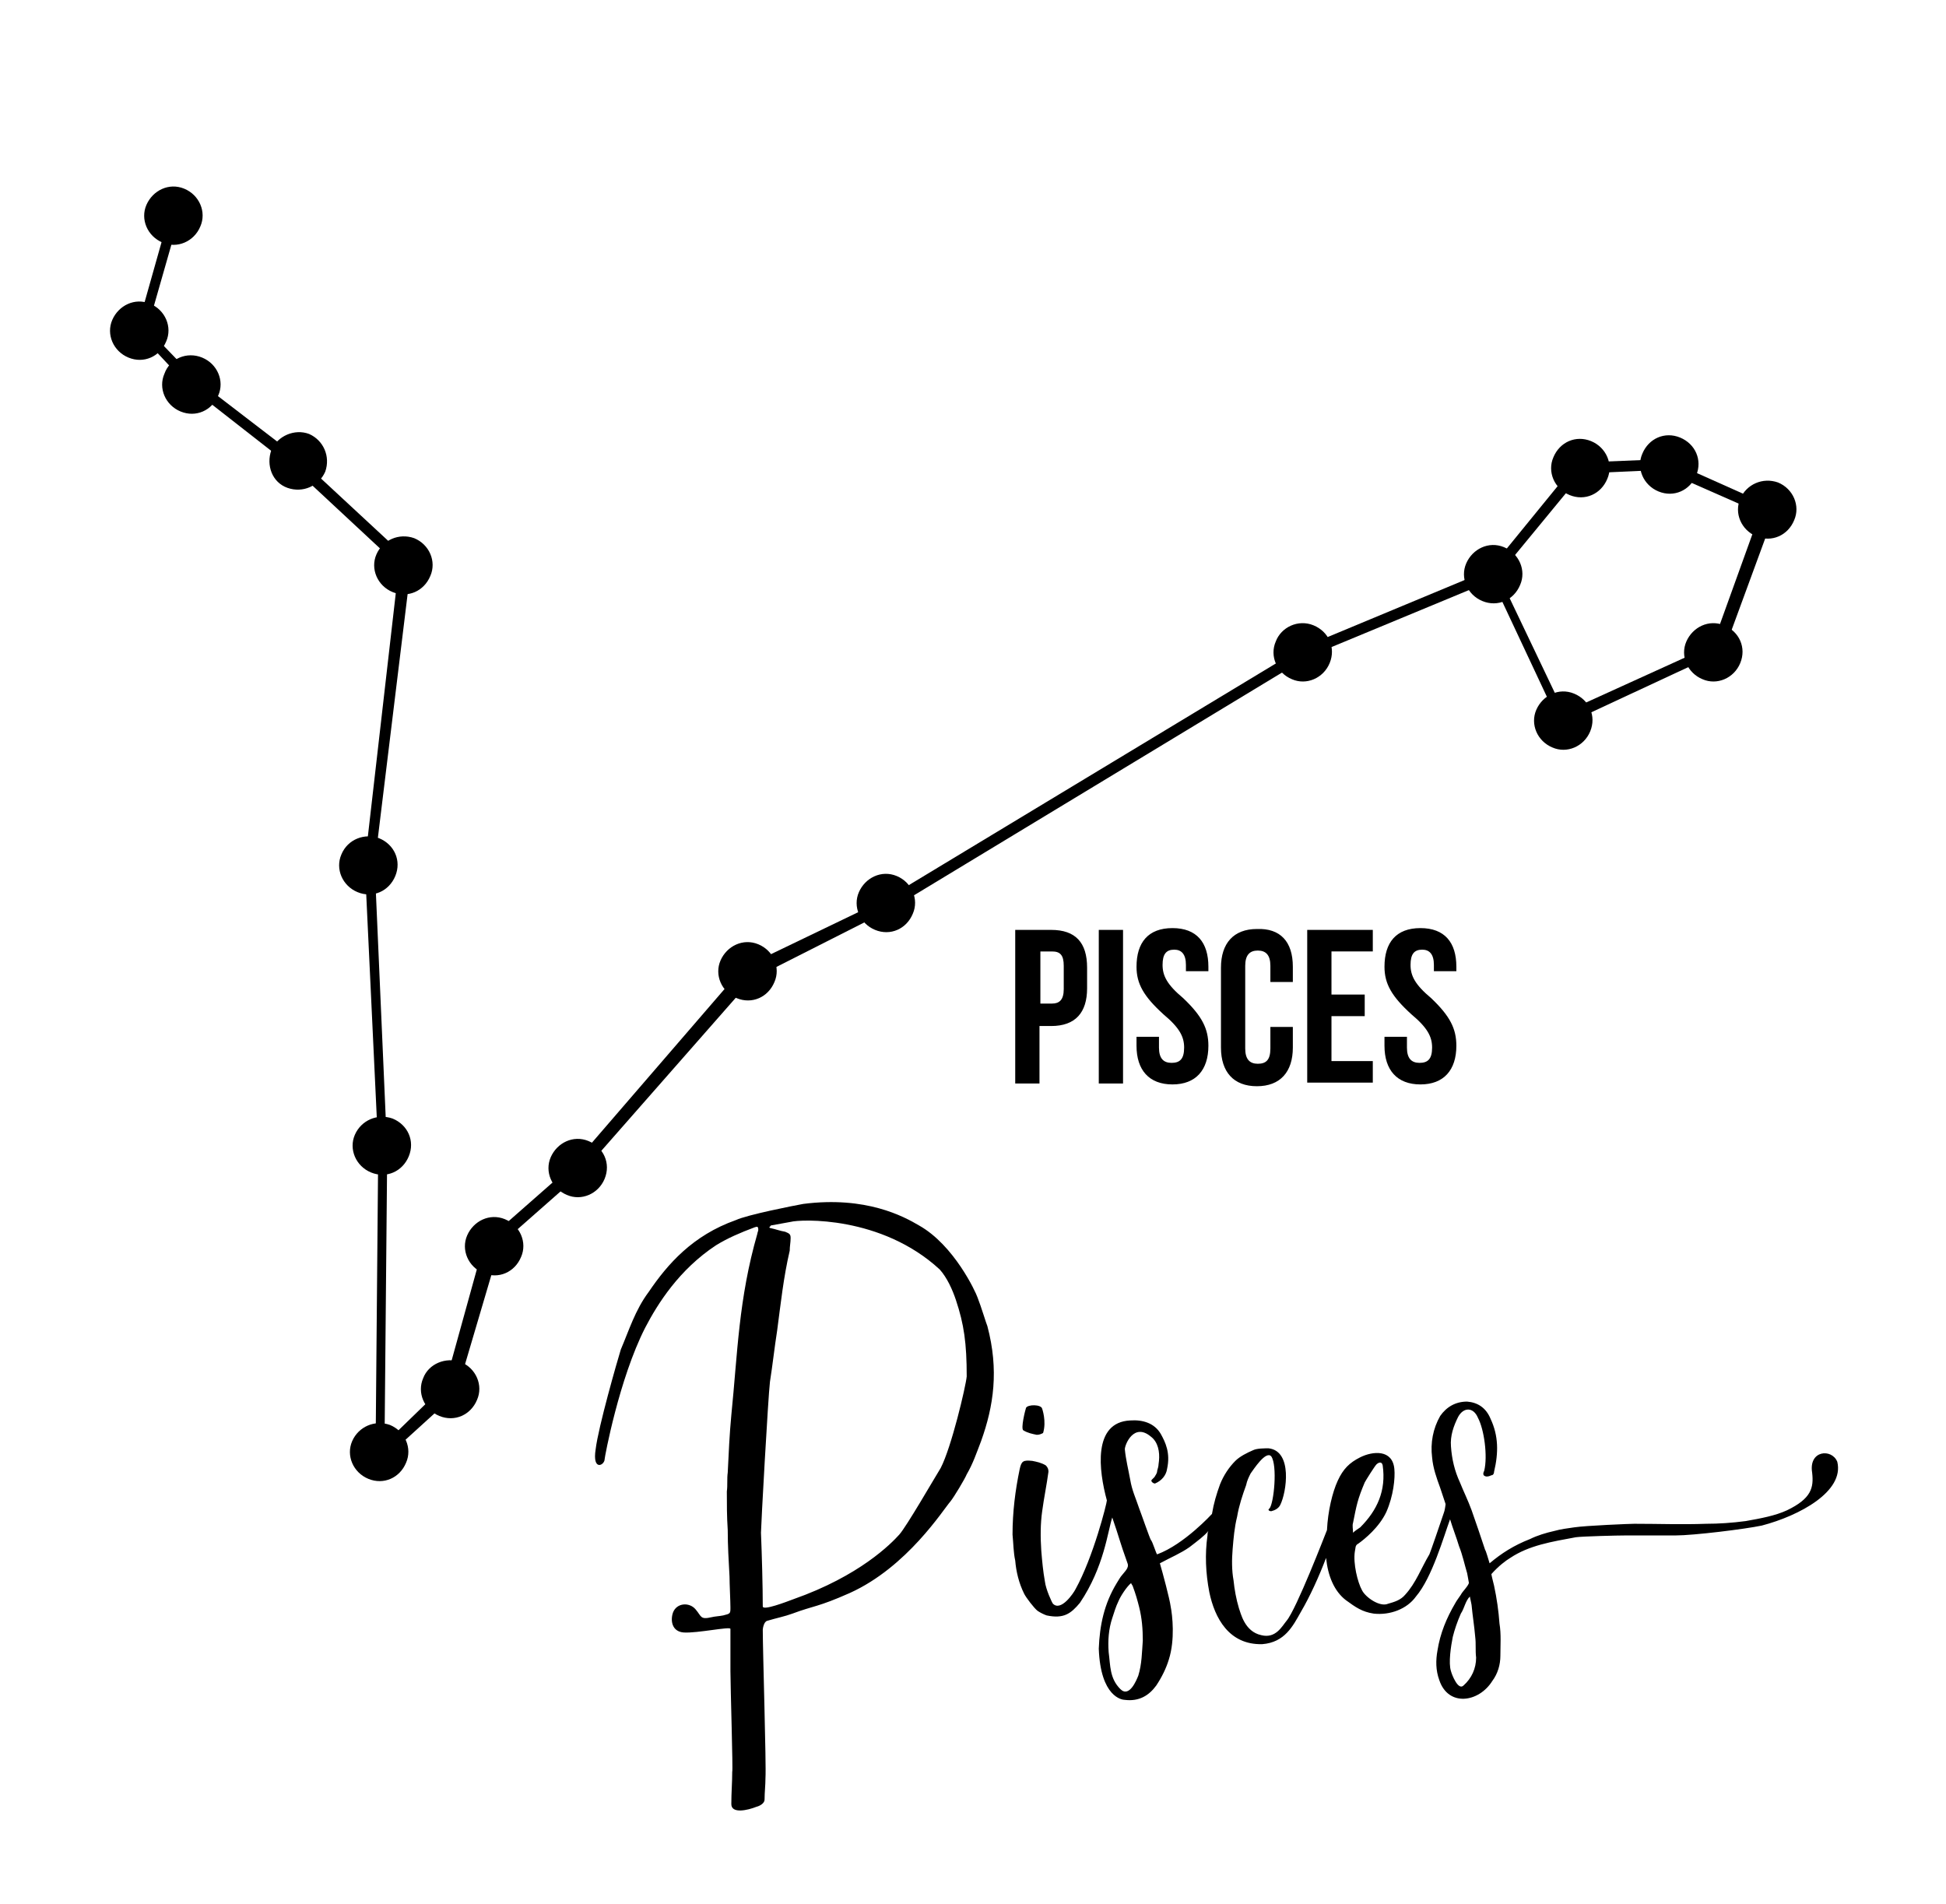 <?xml version="1.0" encoding="utf-8"?>
<!-- Generator: Adobe Illustrator 22.1.0, SVG Export Plug-In . SVG Version: 6.00 Build 0)  -->
<svg version="1.1" id="Layer_1" xmlns="http://www.w3.org/2000/svg" xmlns:xlink="http://www.w3.org/1999/xlink" x="0px" y="0px"
	 viewBox="0 0 216.6 211.9" style="enable-background:new 0 0 216.6 211.9;" xml:space="preserve">
<g id="pisces">
	<path d="M185.4,51.1l-9.9,0.4l-9.7,11.9l-20.9,8.7L98.7,100l-16,7.7l-18.9,21.9l-9.9,8.7l-4.4,15.9l0,0l-6.7,6.5l0.3-32.5l-1.4-32
		l4.1-33.6L33.4,51.1l-11.6-8.9l-5.4-5.6L20,24l-1.1-0.3l-3.7,13.1L21,43l11.9,9.3L44.4,63l-3.8,33.1l1.5,31.7l-0.3,34.1l1.3,0.2
		l7.7-7l4.9-16.6l9.2-8.1L83.7,109l15.8-8l0,0l46.1-27.9l20.5-8.5l7.6,16.2l0.8-0.3l17.4-8.1l5.8-15.8L185.4,51.1z M190.6,71.8
		l-16.5,7.5L166.8,64l9.3-11.3l8.9-0.4l10.9,4.8L190.6,71.8z"/>
	<path d="M34.4,48.3c1.6,0.7,2.4,2.5,1.8,4.2c-0.7,1.6-2.5,2.4-4.2,1.8s-2.4-2.5-1.8-4.2C30.9,48.5,32.8,47.7,34.4,48.3z M18.3,41.6
		c-0.7,1.6,0.1,3.5,1.8,4.2s3.5-0.1,4.2-1.8c0.7-1.6-0.1-3.5-1.8-4.2S18.9,39.9,18.3,41.6z M38,95.1c-0.7,1.6,0.1,3.5,1.8,4.2
		s3.5-0.1,4.2-1.8s-0.1-3.5-1.8-4.2C40.6,92.7,38.7,93.4,38,95.1z M95.6,99.3c-0.7,1.6,0.1,3.5,1.8,4.2s3.5-0.1,4.2-1.8
		c0.7-1.6-0.1-3.5-1.8-4.2S96.3,97.7,95.6,99.3z M52,137.5c-0.7,1.6,0.1,3.5,1.8,4.2s3.5-0.1,4.2-1.8c0.7-1.6-0.1-3.5-1.8-4.2
		S52.7,135.9,52,137.5z M61.3,128.8c-0.7,1.6,0.1,3.5,1.8,4.2c1.6,0.7,3.5-0.1,4.2-1.8c0.7-1.7-0.1-3.5-1.8-4.2S62,127.2,61.3,128.8
		z M12.5,35.6c-0.7,1.6,0.1,3.5,1.8,4.2c1.7,0.7,3.5-0.1,4.2-1.8c0.7-1.6-0.1-3.5-1.8-4.2S13.2,34,12.5,35.6z M41.9,61.7
		c-0.7,1.6,0.1,3.5,1.8,4.2c1.7,0.7,3.5-0.1,4.2-1.8c0.7-1.6-0.1-3.5-1.8-4.2C44.4,59.3,42.6,60.1,41.9,61.7z M142,71.4
		c-0.7,1.6,0.1,3.5,1.8,4.2c1.6,0.7,3.5-0.1,4.2-1.8c0.7-1.7-0.1-3.5-1.8-4.2C144.5,68.9,142.6,69.8,142,71.4z M172.9,50.9
		c-0.7,1.6,0.1,3.5,1.8,4.2s3.5-0.1,4.2-1.8c0.7-1.6-0.1-3.5-1.8-4.2S173.6,49.2,172.9,50.9z M171,79c-0.7,1.6,0.1,3.5,1.8,4.2
		c1.6,0.7,3.5-0.1,4.2-1.8s-0.1-3.5-1.8-4.2S171.7,77.4,171,79z M182.8,50.5c-0.7,1.6,0.1,3.5,1.8,4.2s3.5-0.1,4.2-1.8
		s-0.1-3.5-1.8-4.2S183.5,48.8,182.8,50.5z M39.5,126.3c-0.7,1.6,0.1,3.5,1.8,4.2s3.5-0.1,4.2-1.8c0.7-1.7-0.1-3.5-1.8-4.2
		C42,123.9,40.2,124.7,39.5,126.3z M80.2,106.9c-0.7,1.6,0.1,3.5,1.8,4.2s3.5-0.1,4.2-1.8c0.7-1.6-0.1-3.5-1.8-4.2
		S80.9,105.3,80.2,106.9z M163.2,62.7c-0.7,1.6,0.1,3.5,1.8,4.2c1.7,0.7,3.5-0.1,4.2-1.8c0.7-1.6-0.1-3.5-1.8-4.2
		S163.9,61.1,163.2,62.7z M193.7,55.5c-0.7,1.6,0.1,3.5,1.8,4.2s3.5-0.1,4.2-1.8c0.7-1.6-0.1-3.5-1.8-4.2
		C196.2,53.1,194.4,53.9,193.7,55.5z M187.7,71.4c-0.7,1.6,0.1,3.5,1.8,4.2c1.6,0.7,3.5-0.1,4.2-1.8c0.7-1.7-0.1-3.5-1.8-4.2
		C190.2,68.9,188.4,69.8,187.7,71.4z M47.1,153.4c-0.7,1.6,0.1,3.5,1.8,4.2s3.5-0.1,4.2-1.8c0.7-1.6-0.1-3.5-1.8-4.2
		C49.6,151,47.7,151.8,47.1,153.4z M39.2,160.4c-0.7,1.6,0.1,3.5,1.8,4.2s3.5-0.1,4.2-1.8c0.7-1.6-0.1-3.5-1.8-4.2
		C41.7,158,39.9,158.8,39.2,160.4z M16.3,22.8c-0.7,1.6,0.1,3.5,1.8,4.2c1.6,0.7,3.5-0.1,4.2-1.8c0.7-1.6-0.1-3.5-1.8-4.2
		C18.8,20.3,17,21.2,16.3,22.8z"/>
	<path d="M117,103.5h-4v17.1h2.7v-6.4h1.3c2.7,0,4-1.5,4-4.2v-2.3C121,104.9,119.7,103.5,117,103.5z M118.4,110.1
		c0,1.2-0.5,1.6-1.3,1.6h-1.3v-5.8h1.3c0.9,0,1.3,0.4,1.3,1.6V110.1z M122.3,103.5h2.7v17.1h-2.7V103.5z M134.5,116.4
		c0,2.7-1.4,4.3-4,4.3s-4-1.6-4-4.3v-1h2.5v1.2c0,1.2,0.5,1.7,1.4,1.7s1.4-0.4,1.4-1.7c0-1.2-0.5-2.2-2.3-3.7c-2.2-2-3-3.4-3-5.3
		c0-2.7,1.3-4.3,4-4.3s4,1.6,4,4.3v0.5H132v-0.7c0-1.2-0.5-1.7-1.3-1.7c-0.9,0-1.3,0.5-1.3,1.7s0.5,2.2,2.3,3.7
		C133.8,113.1,134.5,114.5,134.5,116.4z M143.9,107.6v1.7h-2.5v-1.8c0-1.2-0.5-1.7-1.4-1.7s-1.4,0.5-1.4,1.7v9.2
		c0,1.2,0.5,1.7,1.4,1.7s1.4-0.4,1.4-1.7v-2.4h2.5v2.3c0,2.7-1.4,4.3-4,4.3s-4-1.6-4-4.3v-8.9c0-2.7,1.4-4.3,4-4.3
		C142.5,103.3,143.9,104.8,143.9,107.6z M145.5,103.5h7.3v2.4h-4.6v4.8h3.7v2.4h-3.7v5h4.6v2.4h-7.3V103.5z M162.1,116.4
		c0,2.7-1.4,4.3-4,4.3s-4-1.6-4-4.3v-1h2.5v1.2c0,1.2,0.5,1.7,1.4,1.7s1.4-0.4,1.4-1.7c0-1.2-0.5-2.2-2.3-3.7c-2.2-2-3-3.4-3-5.3
		c0-2.7,1.3-4.3,4-4.3s4,1.6,4,4.3v0.5h-2.5v-0.7c0-1.2-0.5-1.7-1.3-1.7c-0.9,0-1.3,0.5-1.3,1.7s0.5,2.2,2.3,3.7
		C161.4,113.1,162.1,114.5,162.1,116.4z"/>
	<path d="M113.9,159.2c-0.3-0.2,0.2-2.2,0.3-2.5c0.2-0.4,1.7-0.4,1.8,0.1c0,0,0.5,1.4,0.1,2.7c-0.2,0.1-0.4,0.2-0.7,0.2
		C114.9,159.6,114.4,159.5,113.9,159.2z M109.9,147.6c1.3,4.9,0.7,8.9-0.7,12.8c-0.5,1.3-0.9,2.5-1.6,3.7c-0.2,0.5-1.4,2.5-1.8,3
		c-0.8,0.9-4.8,7.3-11.2,10.2c-3.6,1.6-4,1.4-6.4,2.3c-0.8,0.3-1.8,0.5-2.8,0.8c-0.4,0.1-0.5,0.9-0.5,1c0,2.4,0.4,15.1,0.3,16.5
		c0,0.8-0.1,1.6-0.1,2.4c0,0.4-0.5,0.7-0.9,0.8c-1,0.4-2.8,0.8-2.8-0.3c0-1.3,0.1-2.4,0.1-3.6c0.1,0-0.2-9.5-0.2-11.2
		c0-0.9,0-4,0-4.7c0-0.3-3.7,0.5-5.2,0.4c-1.3-0.1-1.5-1.3-1.2-2.2c0.4-1.1,1.8-1.2,2.5-0.4s0.5,1.2,1.8,0.9
		c0.4-0.1,0.8-0.1,1.3-0.2c0.8-0.2,0.8-0.2,0.8-0.9s-0.1-2.6-0.1-3.4c-0.1-1.8-0.2-3.5-0.2-5.2c-0.1-1.5-0.1-2.9-0.1-4.3
		c0.1-0.7,0-1.4,0.1-2.1c0.1-2.1,0.2-4.3,0.4-6.4c0.7-6.9,0.8-12.9,2.9-20.2c0-0.1,0.1-0.3,0.1-0.4c0-0.4-0.1-0.4-0.4-0.3
		c-1.6,0.6-3,1.2-4.3,2c-4.1,2.7-6.5,6.5-7.9,9.2c-2.9,5.7-4.5,14.4-4.5,14.6c0,0.7-1.4,1.4-1-1.1c0.3-2.5,2.4-9.8,2.8-11.1
		c0.9-2.1,1.6-4.4,3.1-6.4c2.1-3.1,4.9-6.3,9.7-8c1.3-0.6,6.4-1.6,7.5-1.8c7-0.9,11.2,1.4,12.9,2.4c3.9,2.2,6.3,7.4,6.5,8
		C109.2,145.4,109.8,147.4,109.9,147.6z M106.4,144.7c-0.4-1.2-1-2.5-1.8-3.4c-6.5-6-15.5-5.6-16.6-5.3c-0.5,0.1-1.7,0.3-2.2,0.4
		c-0.1,0.1-0.1,0.2-0.2,0.2c0.1,0.1,0.2,0.1,0.2,0.1c0.5,0.1,1,0.3,1.6,0.4c0.5,0.2,0.6,0.3,0.6,0.7c0,0.5-0.1,0.9-0.1,1.4
		c-0.7,3-1,5.9-1.4,8.9c-0.3,1.9-0.5,3.8-0.8,5.7c-0.2,1.6-1,16.1-1,16.8c0.1,2.4,0.2,6,0.2,8.2c0,0.5,2.6-0.5,3.4-0.8
		c7.4-2.6,10.9-6.2,11.8-7.2c0.8-0.9,3.8-6.1,4.6-7.4c1.2-2.3,2.8-9.1,2.9-10.2C107.6,149.5,107.3,147.4,106.4,144.7z M196.1,169.8
		c-1.9,0.4-7.6,1.1-9.6,1.1c-1.8,0-3.6,0-5.5,0c-1,0-4.9,0.1-5.6,0.2c-2.7,0.5-5.2,0.9-7.3,2.3c-0.5,0.3-1.3,0.9-2.1,1.8
		c0,0.1,0.2,0.9,0.3,1.3c0.3,1.4,0.5,2.8,0.6,4.2c0.2,1.2,0.1,2.4,0.1,3.6c0,1-0.3,2-0.9,2.8c-1.5,2.4-4.9,2.9-5.9-0.1
		c-0.4-1.1-0.4-2.2-0.2-3.3c0.3-1.9,1-3.6,2-5.3c0.1-0.2,0.4-0.6,0.6-0.9c0.2-0.4,0.7-0.8,0.9-1.3c-0.1-0.6-0.2-1.1-0.2-1.1
		c-0.3-1-0.5-2-0.9-3c-0.3-1-0.7-2-1-3c-0.7,1.9-2,6.5-3.8,8.6c-1,1.4-2.9,2.1-4.7,1.9c-1.3-0.2-2-0.7-3.1-1.5c-1.3-1-2-2.7-2.2-4.7
		c-0.8,2.1-1.8,4.3-2.8,6c-0.9,1.6-1.8,3.4-4.3,3.6c-3.7,0.1-5.3-2.9-5.9-5.8c-0.4-2.1-0.5-4.2-0.2-6.3c0-0.2,0-0.3,0.1-0.5
		c-0.5,0.6-1.2,1.1-2.1,1.8c-1,0.7-2,1.1-3.3,1.8c0.3,1,1.1,4,1.2,4.8c0.2,1,0.5,3.7-0.2,5.9c-0.3,1-0.8,2-1.4,2.9
		c-0.8,1.1-1.9,1.8-3.5,1.6c-0.3,0-2.7-0.3-2.9-5.7c0.1-2.6,0.6-5,2-7.3c0.2-0.3,0.4-0.7,0.6-0.9c0.3-0.4,0.8-0.8,0.6-1.3
		c-0.9-2.5-0.9-2.8-1.7-5.1c-0.5,1.5-0.9,5.5-3.6,9.5c-1,1.2-1.8,1.8-3.7,1.4c-0.3-0.1-0.7-0.3-1-0.5c-0.4-0.3-1.3-1.5-1.5-1.9
		c-0.6-1.2-0.9-2.5-1-3.7c-0.2-0.9-0.2-1.9-0.3-2.9c0-2.5,0.3-4.9,0.8-7.3c0.2-0.9,0.4-1,1.4-0.9c0.5,0.1,1,0.2,1.5,0.5
		c0.2,0.2,0.3,0.4,0.3,0.7c-0.2,1.5-0.5,2.9-0.7,4.4c-0.2,1.4-0.2,2.9-0.1,4.4c0.1,1.2,0.2,2.3,0.4,3.4c0.1,0.9,0.8,2.4,0.9,2.5
		c0.9,0.9,2.3-1.2,2.5-1.6c2-3.6,3.5-9.6,3.5-9.9c-0.9-3.3-1.6-8.7,2.6-8.9c1.4-0.1,2.7,0.3,3.4,1.5c0.5,0.9,1.1,2.1,0.7,3.9
		c-0.1,0.7-0.6,1.3-1.3,1.6c-0.1,0.1-0.6-0.2-0.4-0.4c0.1-0.1,0.2-0.2,0.3-0.3c0.1-0.2,0.3-0.4,0.3-0.7c0.2-0.7,0.1-0.4,0.2-1.1
		c0.1-1-0.1-2.1-0.9-2.7c-1.9-1.6-2.9,0.9-2.9,1.4c0.1,1.1,0.4,2.3,0.6,3.4c0.2,1.2,0.6,2,1,3.2c0.2,0.5,1.2,3.4,1.3,3.5
		c0.2,0.2,0.6,1.6,0.7,1.6c3-1.1,6.1-4.5,6.1-4.5c0.2-1.2,0.5-2.2,0.9-3.3c0.4-1,1-1.9,1.7-2.6c0.5-0.5,1.3-0.9,2-1.2
		c0.4-0.2,1.3-0.2,1.7-0.2c2.7,0.3,2,4.9,1.3,6.3c-0.2,0.4-0.6,0.6-1,0.7c-0.3,0-0.4-0.2-0.2-0.3c0.5-0.6,0.9-4.8,0.2-5.8
		c-0.6-0.7-2,1.5-2.3,1.9c-0.2,0.4-0.4,0.8-0.5,1.3c-0.4,1.1-0.8,2.3-1,3.5c-0.3,1.2-0.4,2.4-0.5,3.6c-0.1,1.2-0.1,2.4,0.1,3.5
		c0.1,1,0.3,2.1,0.6,3.1c0.2,0.5,0.6,2.6,2.5,3c1.6,0.4,2.3-1,2.8-1.6c1.1-1.3,4.3-9.6,4.5-10.1c0.1-2.1,0.6-4.2,1.2-5.5
		c0.6-1.3,1.3-2,2.5-2.6c1.4-0.7,3.6-0.9,3.8,1.3c0.1,1-0.1,3-0.9,4.8c-0.8,1.7-2.4,3-3.1,3.5c-0.4,0.2-0.3,0.5-0.4,0.9
		c-0.2,1.3,0.3,3.4,0.8,4.3c0.4,0.8,2,1.9,2.9,1.5c0.7-0.2,1.4-0.4,1.9-1c1.2-1.3,1.8-3,2.7-4.5c0.1-0.2,1.2-3.4,1.6-4.6
		c0.1-0.2,0.2-0.9,0.2-1c-0.2-0.6-0.4-1.2-0.6-1.8c-0.4-1.1-0.8-2.2-0.9-3.4c-0.2-1.6,0.1-3.2,0.9-4.6c0.7-1,1.7-1.6,3-1.6
		c1.2,0.1,2.1,0.7,2.6,1.9c0.9,1.9,0.9,3.8,0.4,5.9c0,0.2-0.1,0.4-0.3,0.4c-0.2,0.1-0.5,0.2-0.7,0.1c-0.3-0.1-0.2-0.4-0.1-0.6
		c0.4-1.6,0-4.6-0.7-5.9c-0.5-1.2-1.6-1.2-2.2-0.1c-0.5,1-0.9,2.1-0.8,3.3c0.1,1.4,0.4,2.7,1,4c0.4,1,0.9,2,1.3,3.1
		c0.5,1.4,1,2.9,1.5,4.4c0.1,0.1,0.4,1.2,0.5,1.5c1.3-1.1,2.7-2,4.5-2.7c0.8-0.4,1.8-0.7,2.7-0.9c0.7-0.2,1.5-0.3,2.2-0.4
		c1.3-0.2,6.3-0.4,6.7-0.4c2.7,0,5.3,0.1,8,0c1.4,0,2.9-0.1,4.4-0.3c1.7-0.3,3.3-0.6,4.6-1.2c2.7-1.3,3-2.5,2.8-4.2
		c-0.4-2.5,2.2-2.7,2.8-1.2C205.3,166,200.3,168.7,196.1,169.8z M150.6,170.6c0.2-0.2,0.5-0.4,0.8-0.6c1.9-1.9,2.9-4.1,2.5-6.9
		c-0.1-0.5-0.5-0.3-0.7-0.1s-1.2,1.8-1.3,2c-0.8,1.9-0.9,2.5-1.3,4.5C150.5,169.8,150.6,170.2,150.6,170.6z M126.8,178.9
		c-0.2-0.8-0.4-1.5-0.7-2.3c0-0.1-0.2-0.3-0.2-0.4c-0.5,0.4-1.2,1.5-1.4,2c-0.3,0.6-0.5,1.3-0.7,1.9c-0.4,1.2-0.5,2.5-0.4,3.8
		c0.2,1.5,0.1,2.9,1.3,4.1c1,1,1.8-1,2-1.5c0.4-1.3,0.4-2.6,0.5-3.9C127.2,181.3,127.1,180.1,126.8,178.9z M164.3,184.5
		c-0.1-0.8,0-1.5-0.1-2.3c-0.1-1.2-0.3-2.4-0.4-3.5c0-0.1-0.1-0.5-0.2-1c-0.5,0.5-0.6,1.3-1,1.9c-0.4,0.9-0.7,1.8-0.9,2.6
		c-0.2,1-0.5,2.9-0.2,3.8c0.1,0.4,0.8,2.2,1.4,1.6C163.8,186.8,164.3,185.7,164.3,184.5z"/>
</g>
</svg>

